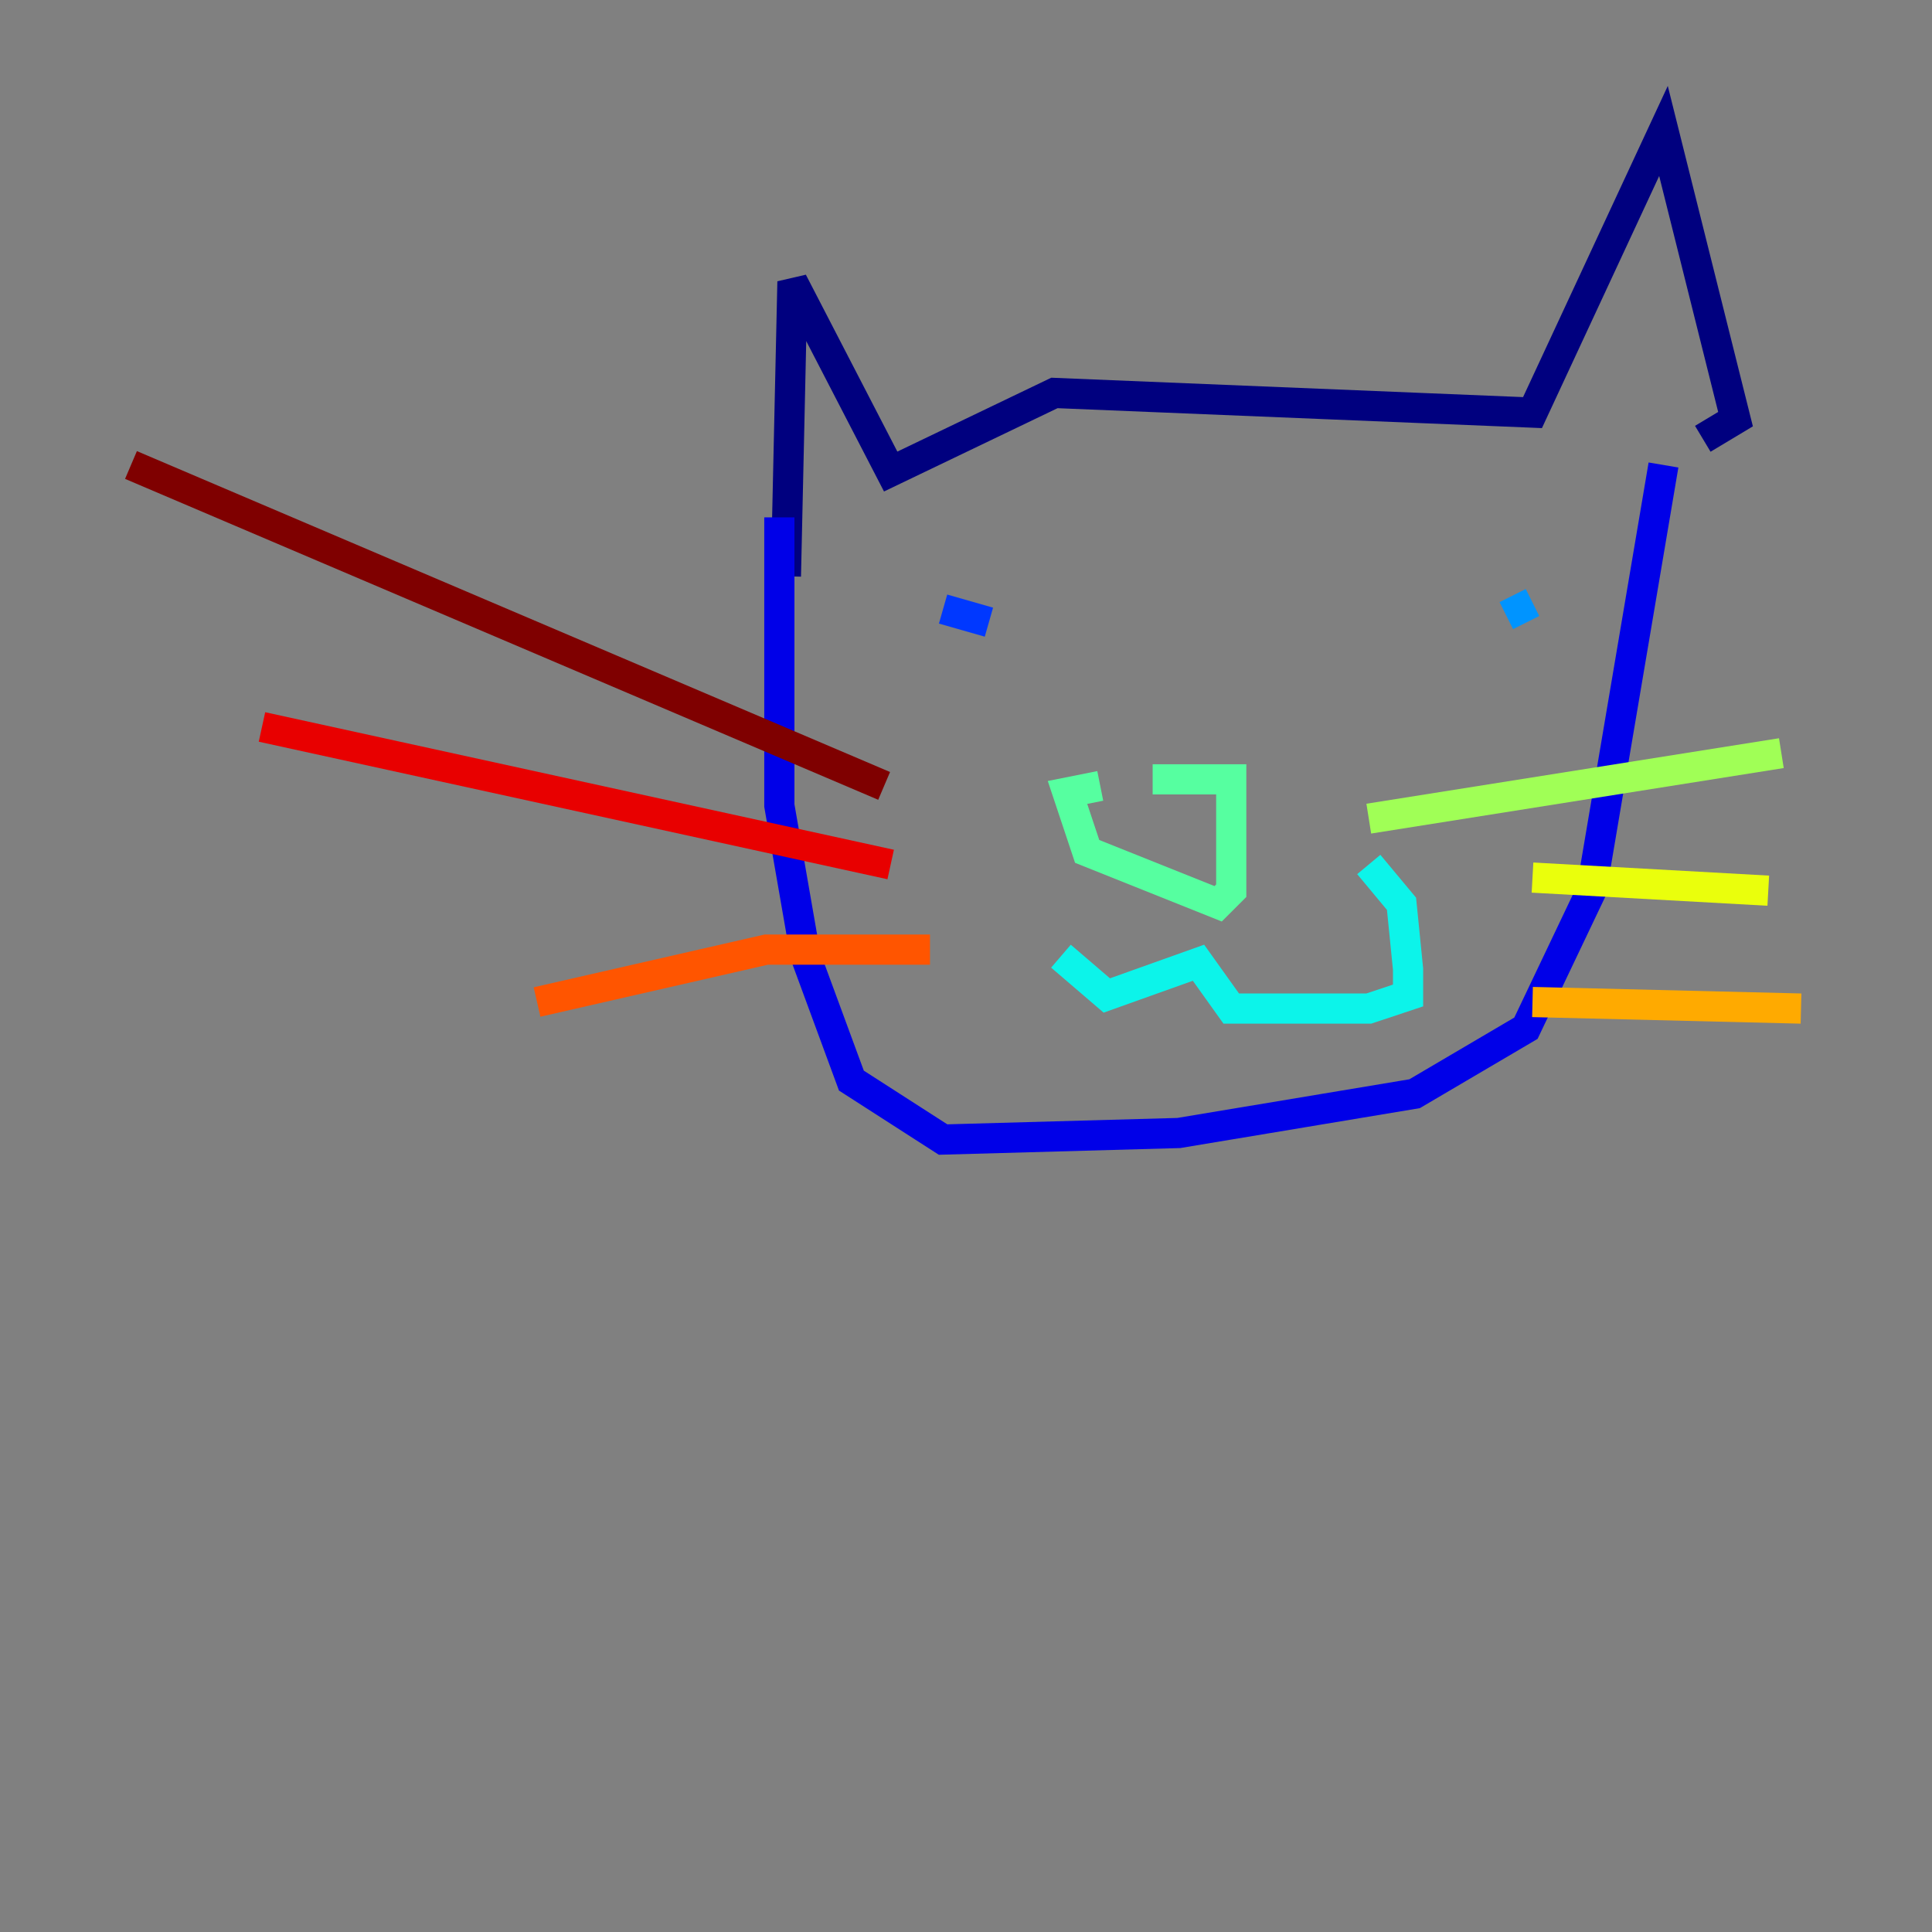 <?xml version="1.0" encoding="utf-8" ?>
<svg baseProfile="tiny" height="128" version="1.2" viewBox="0,0,128,128" width="128" xmlns="http://www.w3.org/2000/svg" xmlns:ev="http://www.w3.org/2001/xml-events" xmlns:xlink="http://www.w3.org/1999/xlink"><rect x="0" y="0" width="128" height="128" fill="#808080" stroke="none"/><defs /><polyline fill="none" points="52.068,38.183 52.502,18.658 59.01,31.241 69.858,26.034 101.532,27.336 110.21,8.678 114.983,27.77 112.814,29.071" stroke="#00007f" stroke-width="2" /><polyline fill="none" points="51.634,34.278 51.634,53.37 53.37,63.349 56.407,71.593 62.481,75.498 78.102,75.064 93.722,72.461 101.098,68.122 105.437,59.01 110.21,30.807" stroke="#0000e8" stroke-width="2" /><polyline fill="none" points="62.481,40.352 65.519,41.22" stroke="#0038ff" stroke-width="2" /><polyline fill="none" points="101.532,39.919 99.797,40.786" stroke="#0094ff" stroke-width="2" /><polyline fill="none" points="70.291,63.349 73.329,65.953 79.403,63.783 81.573,66.82 90.685,66.82 93.288,65.953 93.288,64.217 92.854,59.878 90.685,57.275" stroke="#0cf4ea" stroke-width="2" /><polyline fill="none" points="76.366,51.634 81.573,51.634 81.573,59.01 80.705,59.878 72.027,56.407 70.725,52.502 72.895,52.068" stroke="#56ffa0" stroke-width="2" /><polyline fill="none" points="90.685,54.237 118.02,49.898" stroke="#a0ff56" stroke-width="2" /><polyline fill="none" points="101.532,58.142 117.153,59.01" stroke="#eaff0c" stroke-width="2" /><polyline fill="none" points="101.532,66.386 119.322,66.82" stroke="#ffaa00" stroke-width="2" /><polyline fill="none" points="61.614,62.915 50.766,62.915 35.58,66.386" stroke="#ff5500" stroke-width="2" /><polyline fill="none" points="59.01,57.275 17.356,48.163" stroke="#e80000" stroke-width="2" /><polyline fill="none" points="58.576,52.068 8.678,30.807" stroke="#7f0000" stroke-width="2" /></svg>
